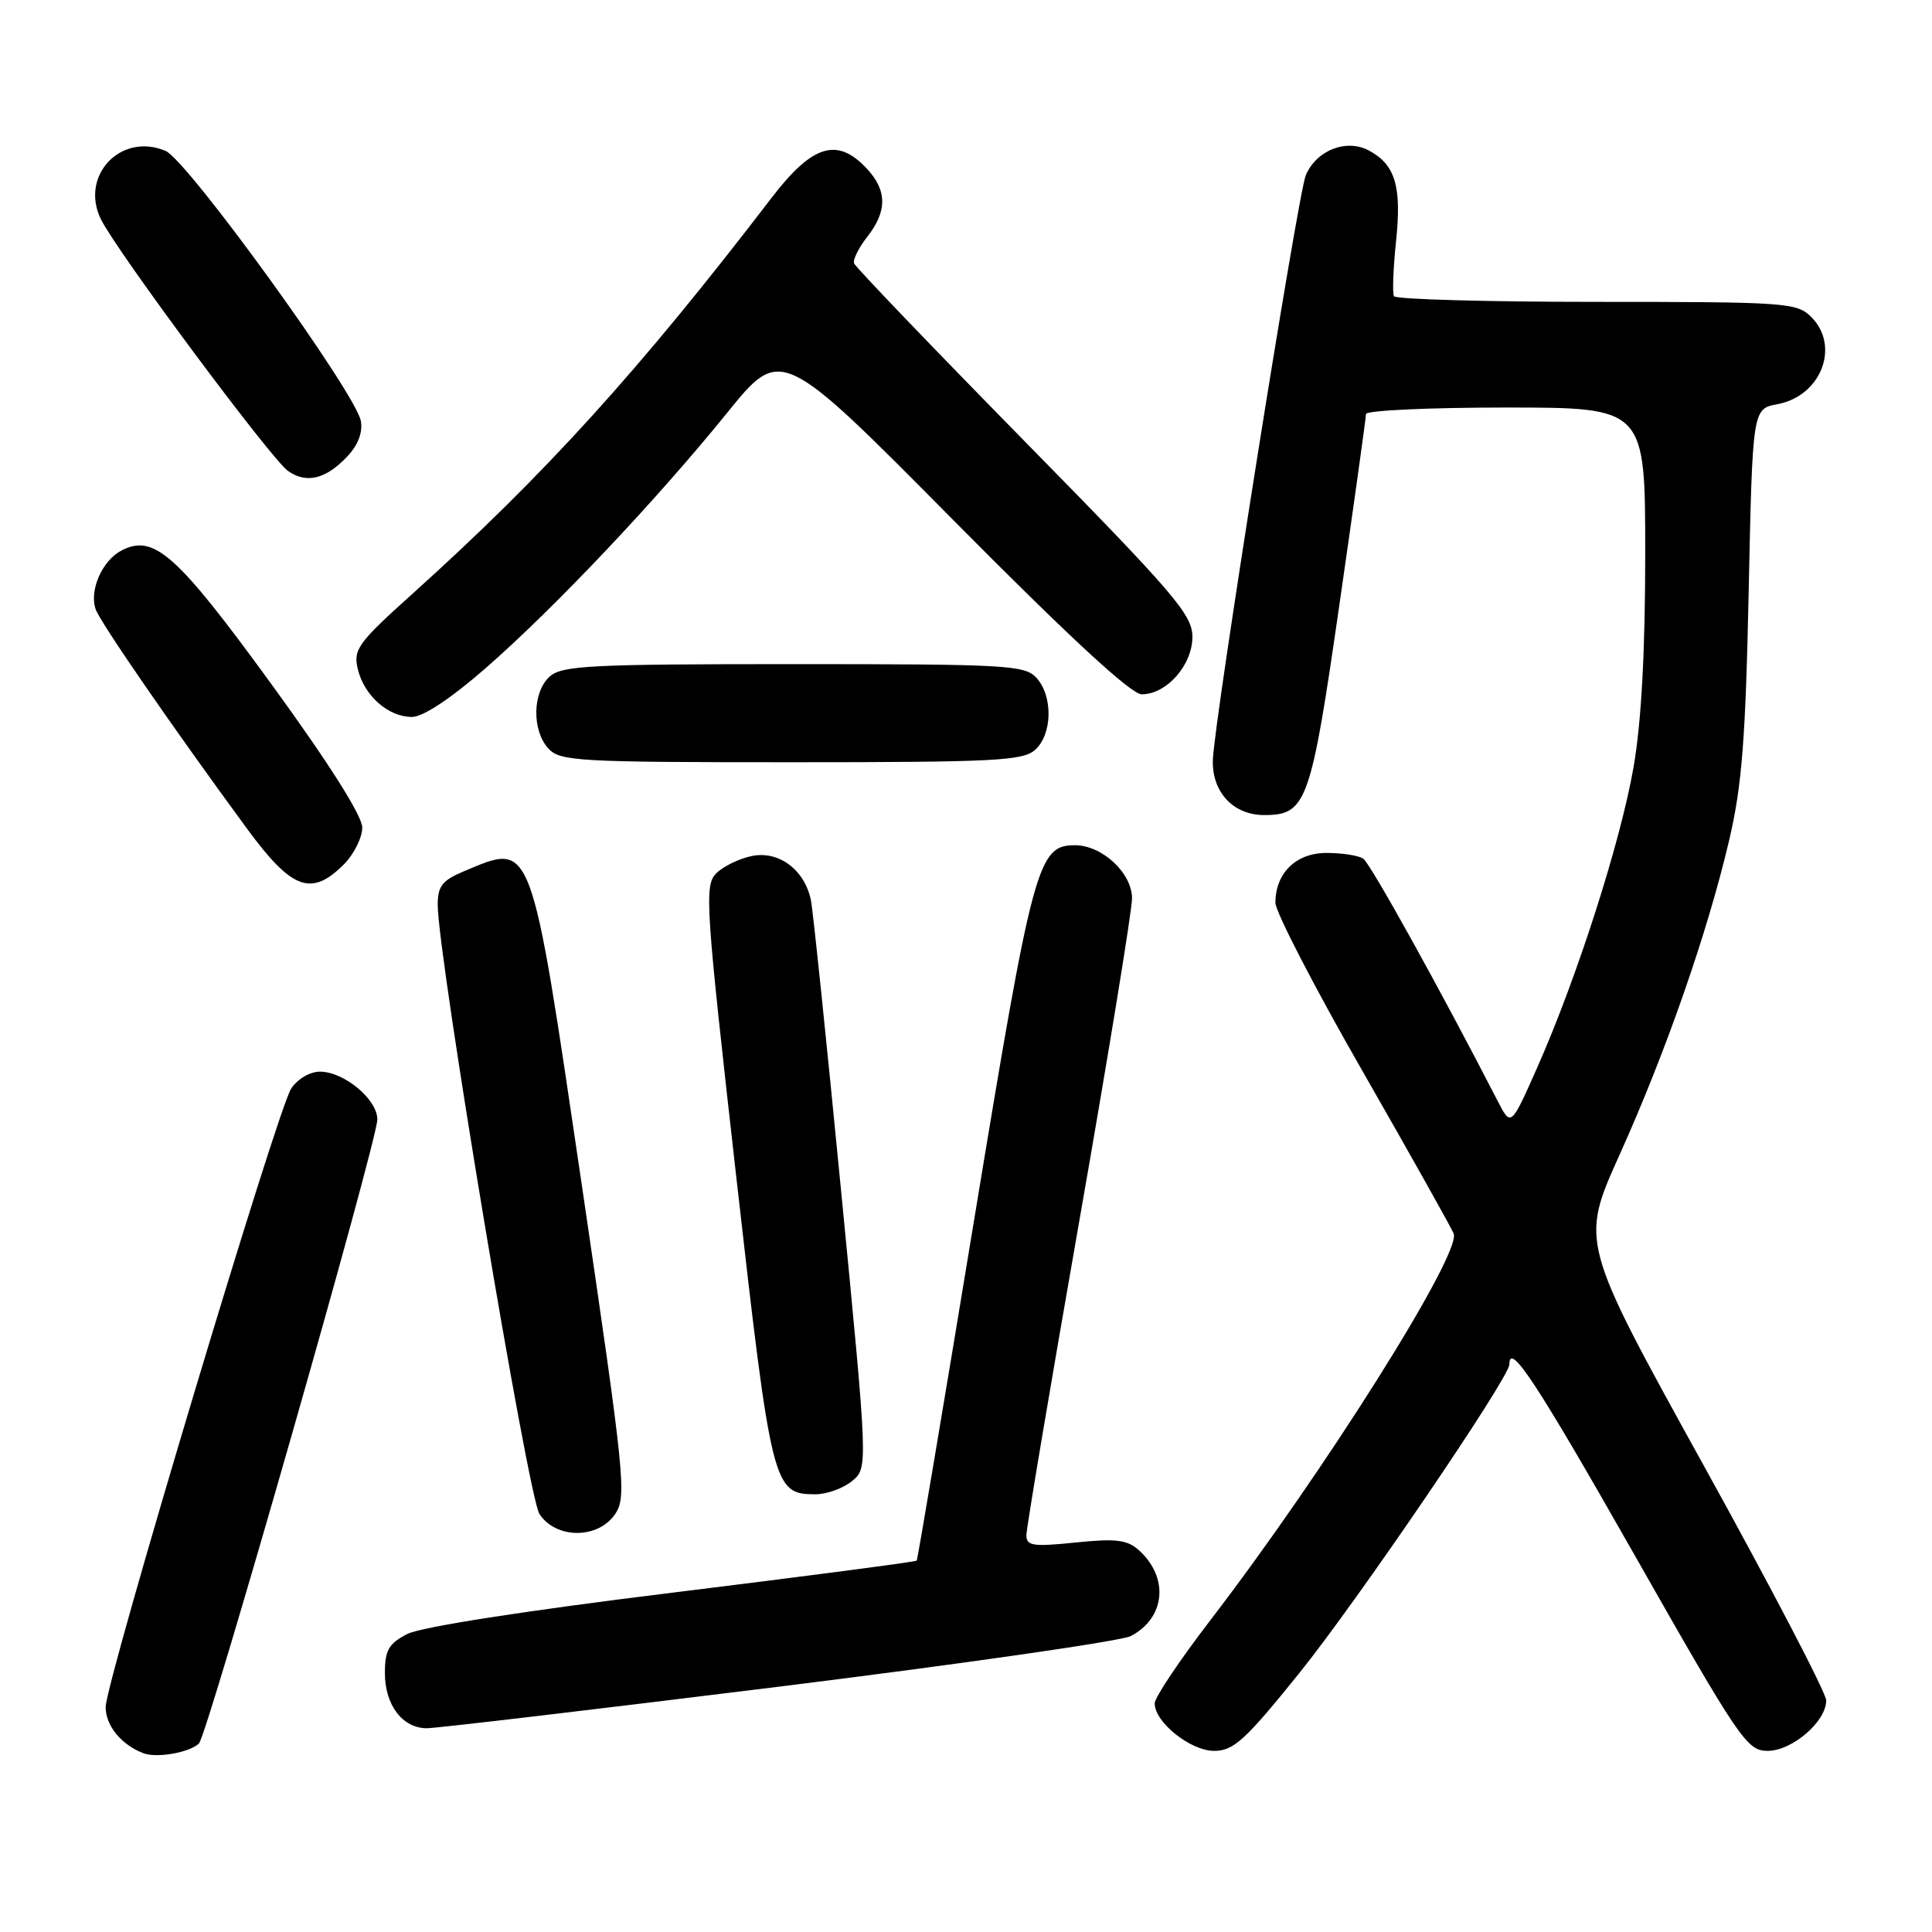 <?xml version="1.0" encoding="UTF-8" standalone="no"?>
<!DOCTYPE svg PUBLIC "-//W3C//DTD SVG 1.1//EN" "http://www.w3.org/Graphics/SVG/1.1/DTD/svg11.dtd" >
<svg xmlns="http://www.w3.org/2000/svg" xmlns:xlink="http://www.w3.org/1999/xlink" version="1.1" viewBox="0 0 256 256">
 <g >
 <path fill="currentColor"
d=" M 26.36 231.02 C 27.49 229.92 50.00 151.18 50.00 148.33 C 50.00 145.67 45.59 142.00 42.39 142.00 C 41.06 142.00 39.41 142.98 38.58 144.25 C 36.72 147.09 14.00 222.86 14.00 226.21 C 14.00 228.66 16.08 231.20 19.00 232.31 C 20.77 232.99 25.13 232.22 26.36 231.02 Z  M 172.12 221.75 C 179.82 212.20 200.00 182.55 200.00 180.79 C 200.00 177.71 203.60 183.19 216.56 206.00 C 230.51 230.56 231.49 232.00 234.21 232.00 C 237.48 232.00 242.01 228.09 241.98 225.30 C 241.97 224.31 234.63 210.24 225.67 194.04 C 209.39 164.58 209.39 164.58 214.59 153.04 C 220.74 139.40 226.24 123.62 229.12 111.35 C 230.81 104.15 231.30 98.00 231.71 78.34 C 232.22 54.18 232.22 54.18 235.51 53.56 C 241.31 52.48 243.87 45.87 240.00 42.00 C 238.10 40.10 236.67 40.00 211.56 40.00 C 197.02 40.00 184.93 39.66 184.71 39.25 C 184.48 38.84 184.61 35.58 184.98 32.00 C 185.75 24.71 184.89 21.82 181.40 19.95 C 178.41 18.34 174.41 19.91 173.02 23.24 C 171.97 25.75 160.86 95.63 160.71 100.70 C 160.57 104.95 163.42 108.00 167.50 108.00 C 173.13 108.00 173.69 106.42 177.49 80.04 C 179.42 66.67 181.00 55.34 181.00 54.86 C 181.00 54.39 189.32 54.00 199.50 54.00 C 218.00 54.00 218.00 54.00 218.00 73.37 C 218.00 86.32 217.49 95.68 216.46 101.62 C 214.73 111.57 208.99 129.48 203.71 141.41 C 200.21 149.31 200.21 149.31 198.46 145.91 C 190.81 131.04 181.56 114.37 180.63 113.77 C 180.01 113.36 177.84 113.02 175.81 113.02 C 171.75 113.00 169.00 115.67 169.00 119.62 C 169.00 120.82 174.20 130.88 180.57 141.98 C 186.93 153.09 192.35 162.75 192.62 163.46 C 193.65 166.14 175.44 195.07 160.36 214.71 C 156.31 219.99 153.00 224.93 153.00 225.70 C 153.00 228.21 157.75 232.00 160.88 232.00 C 163.45 232.00 164.99 230.60 172.12 221.75 Z  M 103.16 223.50 C 127.55 220.47 148.55 217.45 149.83 216.79 C 154.42 214.40 154.93 209.06 150.93 205.43 C 149.36 204.02 147.90 203.84 142.52 204.39 C 136.88 204.97 136.00 204.84 136.00 203.42 C 136.00 202.52 139.15 183.82 143.00 161.86 C 146.85 139.90 150.00 120.63 150.00 119.04 C 150.00 115.68 146.04 112.00 142.44 112.00 C 137.51 112.00 136.88 114.32 129.09 161.57 C 125.02 186.28 121.59 206.63 121.47 206.79 C 121.35 206.95 106.78 208.86 89.08 211.04 C 69.46 213.45 55.75 215.59 53.95 216.52 C 51.50 217.79 51.00 218.67 51.00 221.70 C 51.00 225.93 53.34 229.00 56.56 229.00 C 57.81 229.00 78.77 226.52 103.16 223.50 Z  M 81.55 200.56 C 83.05 198.28 82.76 195.50 77.14 157.34 C 70.24 110.61 70.62 111.62 61.47 115.45 C 58.60 116.65 58.00 117.42 58.00 119.89 C 58.00 126.62 69.97 198.31 71.48 200.61 C 73.69 203.98 79.33 203.95 81.55 200.56 Z  M 112.90 196.25 C 115.02 194.50 115.02 194.50 111.47 158.00 C 109.52 137.93 107.71 120.48 107.44 119.22 C 106.58 115.23 103.20 112.71 99.65 113.42 C 97.92 113.77 95.76 114.83 94.86 115.77 C 93.32 117.38 93.51 120.16 97.55 155.86 C 102.23 197.16 102.44 198.00 108.04 198.00 C 109.55 198.00 111.73 197.21 112.90 196.25 Z  M 45.55 114.55 C 46.90 113.20 48.00 110.99 48.00 109.65 C 48.00 108.10 43.57 101.11 36.02 90.73 C 23.38 73.36 20.36 70.67 16.04 72.98 C 13.51 74.33 11.80 78.27 12.68 80.74 C 13.31 82.51 22.83 96.31 32.69 109.75 C 38.67 117.90 41.24 118.85 45.55 114.55 Z  M 137.17 99.35 C 139.45 97.28 139.54 92.26 137.35 89.83 C 135.81 88.13 133.47 88.00 105.17 88.00 C 78.18 88.00 74.45 88.19 72.83 89.65 C 70.55 91.72 70.46 96.74 72.65 99.17 C 74.19 100.87 76.53 101.00 104.83 101.00 C 131.82 101.00 135.55 100.81 137.17 99.35 Z  M 64.31 88.57 C 73.41 80.63 86.92 66.35 96.36 54.69 C 103.50 45.87 103.50 45.87 126.34 68.94 C 141.65 84.39 149.88 92.00 151.28 92.00 C 154.58 92.00 158.00 88.13 158.00 84.38 C 158.00 81.45 155.61 78.67 135.75 58.45 C 123.51 45.98 113.35 35.39 113.17 34.90 C 112.99 34.42 113.78 32.83 114.92 31.37 C 117.58 27.99 117.56 25.22 114.83 22.31 C 110.92 18.15 107.64 19.17 102.25 26.20 C 84.70 49.11 72.20 62.89 54.62 78.71 C 47.42 85.19 46.79 86.05 47.41 88.65 C 48.24 92.17 51.44 95.00 54.58 95.00 C 56.05 95.00 59.72 92.57 64.31 88.57 Z  M 46.04 60.46 C 47.46 58.95 48.09 57.26 47.81 55.77 C 47.08 51.98 24.83 21.21 21.93 19.99 C 15.99 17.49 10.52 23.32 13.39 29.09 C 15.58 33.47 35.93 60.84 38.16 62.40 C 40.62 64.13 43.19 63.49 46.04 60.46 Z "/>
</g>
</svg>